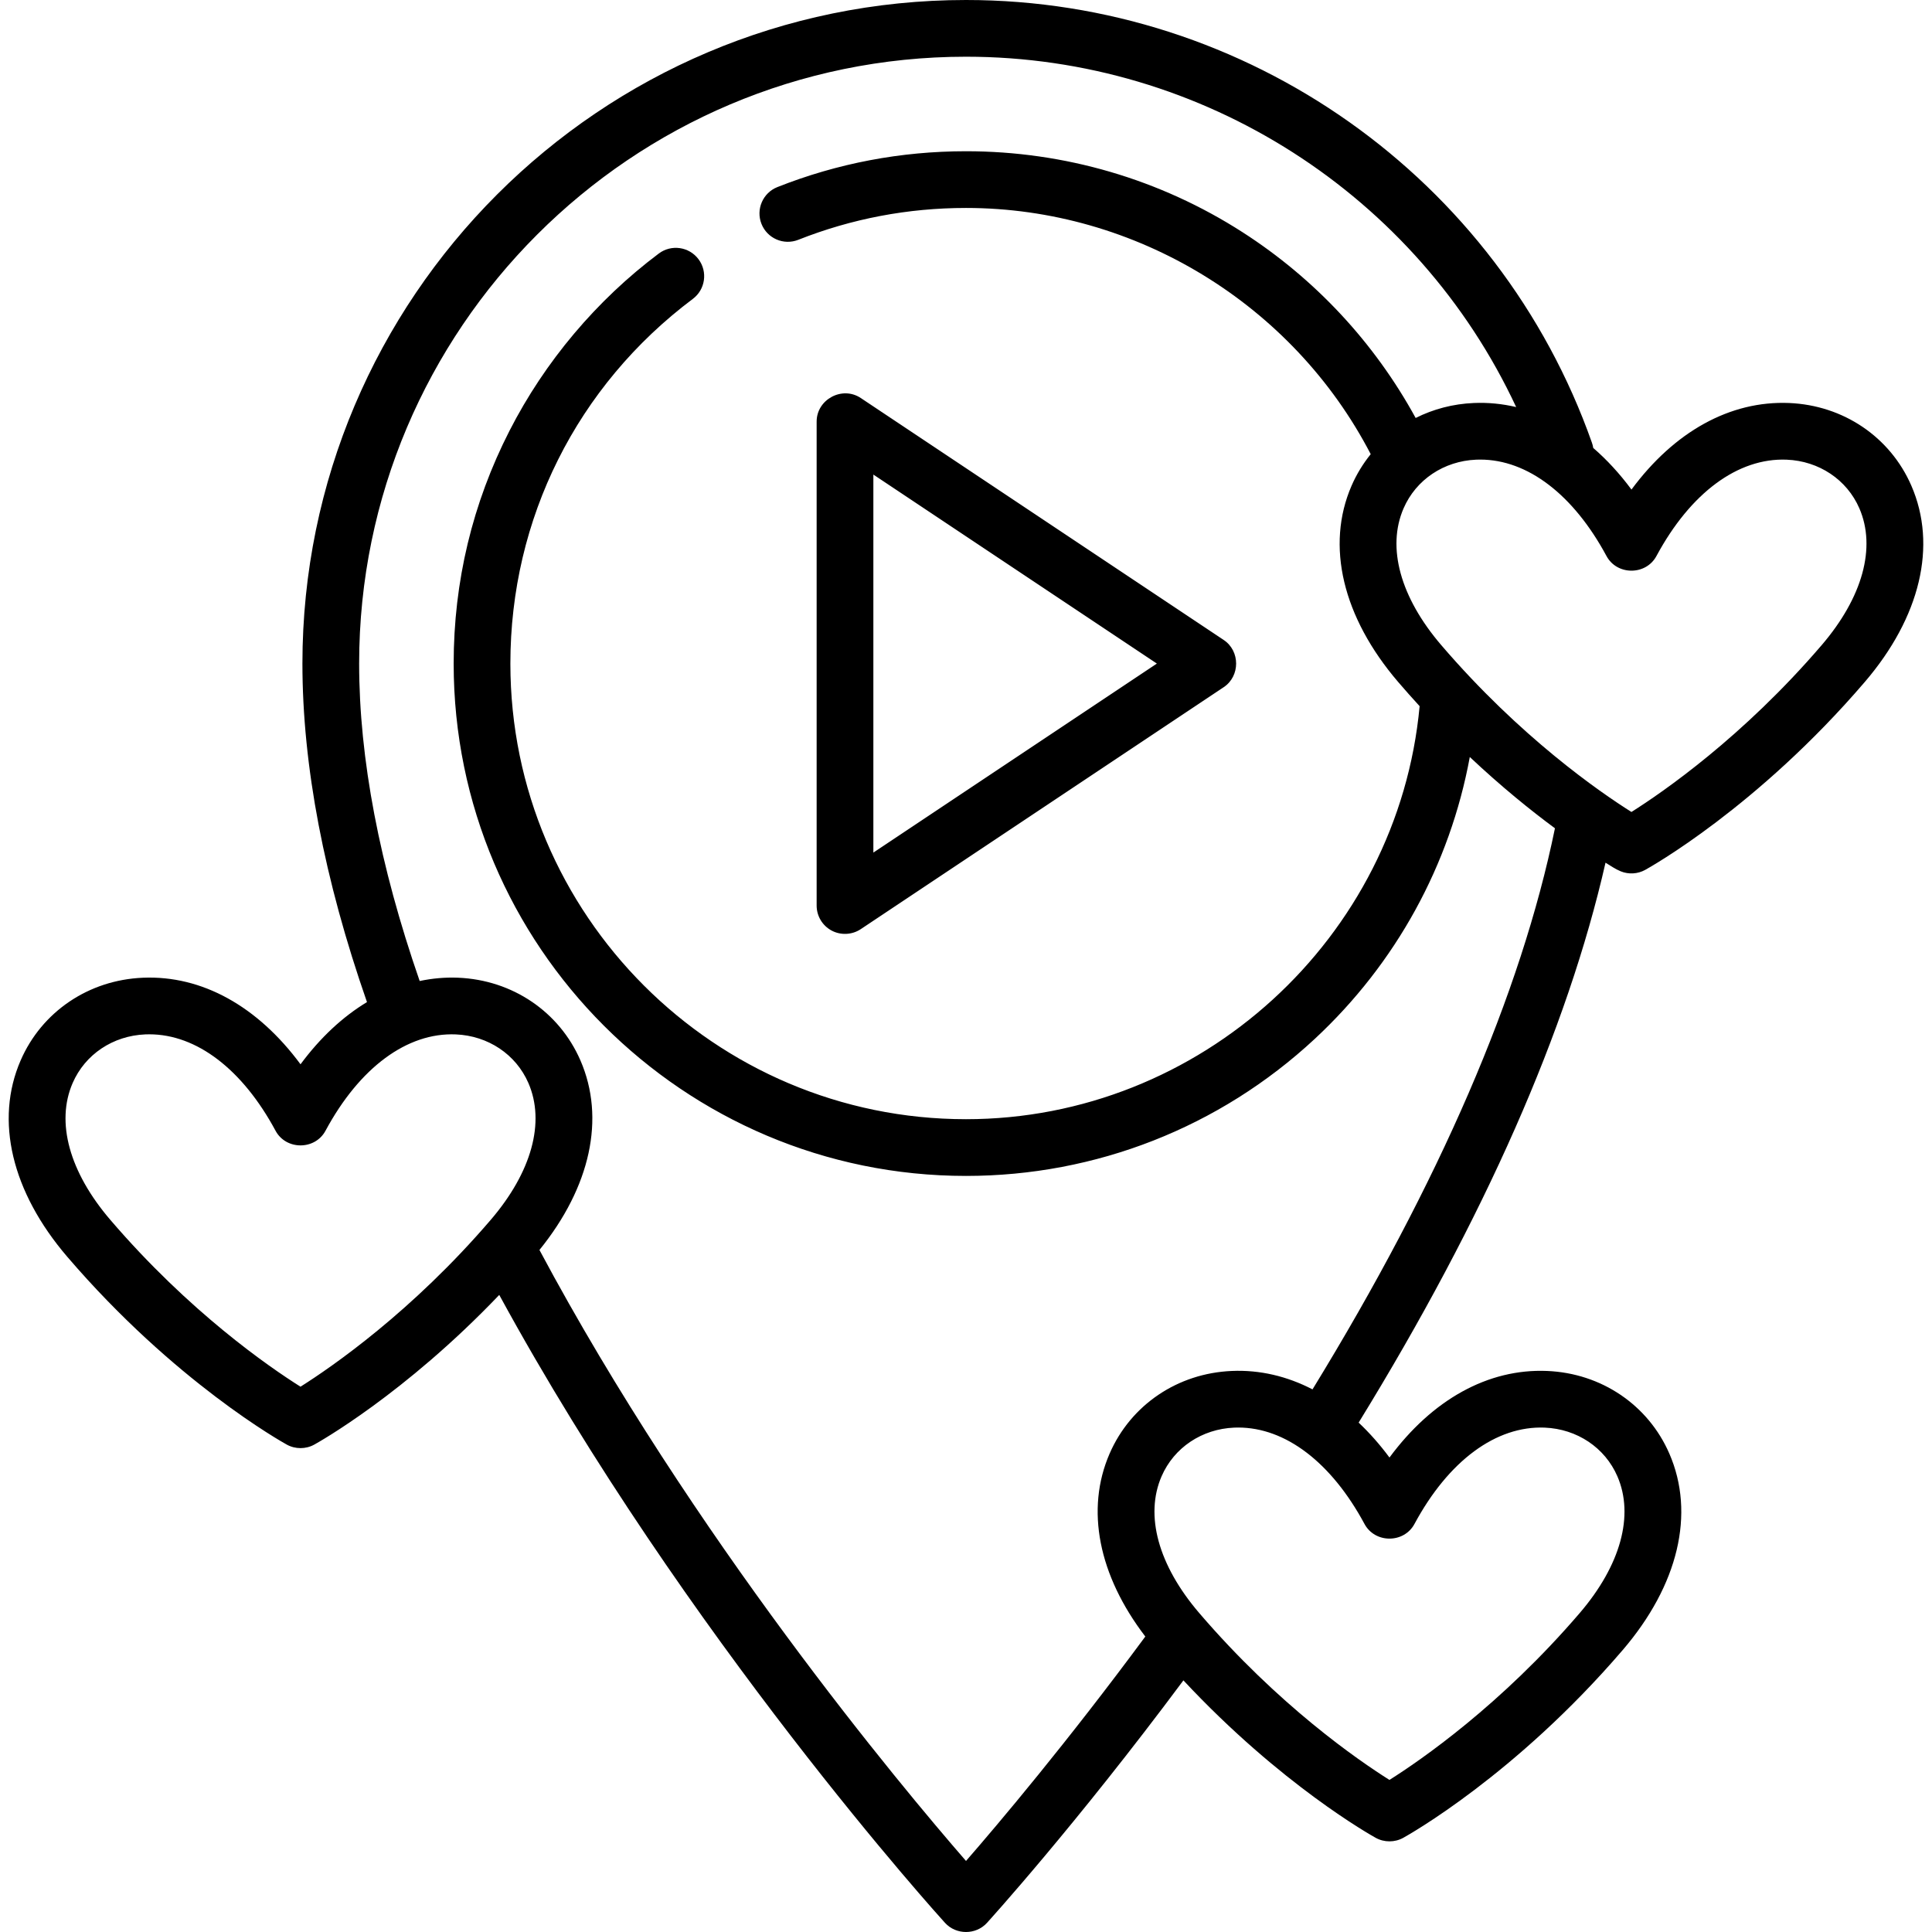 <?xml version="1.0" encoding="iso-8859-1"?>
<!-- Generator: Adobe Illustrator 19.0.0, SVG Export Plug-In . SVG Version: 6.00 Build 0)  -->
<svg version="1.1" id="Capa_1" xmlns="http://www.w3.org/2000/svg" xmlns:xlink="http://www.w3.org/1999/xlink" x="0px" y="0px"
	 viewBox="0 0 512.001 512.001" style="enable-background:new 0 0 512.001 512.001;" xml:space="preserve">
<g>
	<g>
		<path d="M324.298,169.603l-96.195-64.13c-4.904-3.272-11.684,0.371-11.684,6.253v128.26c0,2.772,1.525,5.319,3.969,6.625
			c2.419,1.295,5.432,1.149,7.715-0.373l96.195-64.13C328.683,179.187,328.684,172.525,324.298,169.603z M231.451,225.943V125.768
			l75.132,50.087L231.451,225.943z"/>
	</g>
</g>
<g>
	<g>
		<path d="M506.527,128.704c-5.613-12.91-18.024-21.304-32.391-21.905c-15.636-0.65-30.42,7.582-41.779,22.942
			c-3.134-4.24-6.534-7.915-10.133-11.032c-0.07-0.457-0.179-0.915-0.339-1.367C397.127,47.156,330.463,0,256,0
			C159.033,0,80.144,78.889,80.144,175.856c0,27.007,5.762,57.167,17.108,89.708c-6.425,3.88-12.382,9.418-17.609,16.485
			c-11.358-15.359-26.095-23.606-41.779-22.941c-14.367,0.602-26.779,8.996-32.392,21.905c-6.9,15.867-2.398,34.835,12.351,52.042
			c28.446,33.186,56.989,49.125,58.191,49.789c2.238,1.232,5.02,1.232,7.257,0c1.072-0.591,23.917-13.359,49.035-39.678
			c49.427,90.722,117.444,165.657,118.143,166.423c2.937,3.216,8.165,3.218,11.1,0c0.24-0.263,23.356-25.673,52.067-64.272
			c25.872,27.715,49.881,41.131,50.981,41.738c2.237,1.233,5.019,1.233,7.257,0c1.201-0.662,29.746-16.602,58.191-49.789
			c14.749-17.207,19.251-36.175,12.351-52.042c-5.613-12.91-18.024-21.304-32.392-21.905c-15.648-0.659-30.421,7.582-41.779,22.942
			c-2.557-3.459-5.296-6.536-8.17-9.254c33.367-54.278,55.343-104.125,65.423-148.387c1.296,0.796,2.618,1.712,4.034,2.291
			c2.085,0.852,4.495,0.713,6.469-0.374c1.201-0.662,29.746-16.602,58.191-49.789C508.925,163.54,513.427,144.572,506.527,128.704z
			 M130.049,323.274c-20.864,24.341-42.119,38.98-50.412,44.215c-8.283-5.215-29.459-19.783-50.402-44.216
			c-10.856-12.667-14.493-25.884-9.979-36.267c3.299-7.586,10.67-12.522,19.238-12.881c0.356-0.015,0.711-0.022,1.067-0.022
			c12.538,0,24.683,9.252,33.464,25.561c2.785,5.169,10.449,5.17,13.234,0c9.031-16.771,21.648-26.075,34.532-25.538
			c8.568,0.359,15.939,5.295,19.238,12.881C144.543,297.39,140.905,310.609,130.049,323.274z M361.61,403.873
			c2.785,5.169,10.449,5.17,13.234,0c9.031-16.771,21.64-26.067,34.532-25.538c8.568,0.359,15.939,5.295,19.238,12.881
			c4.514,10.383,0.877,23.602-9.979,36.267c-20.865,24.342-42.12,38.981-50.414,44.216c-8.283-5.215-29.459-19.783-50.402-44.216
			c-10.856-12.667-14.493-25.884-9.979-36.267c3.299-7.586,10.67-12.522,19.238-12.881c0.356-0.015,0.711-0.022,1.067-0.022
			C340.685,378.313,352.829,387.564,361.61,403.873z M347.829,368.201c-6.749-3.495-13.96-5.204-21.381-4.883
			c-14.367,0.602-26.779,8.996-32.391,21.905c-6.426,14.778-2.957,32.246,9.465,48.475c-20.79,28.143-38.815,49.474-47.518,59.476
			c-17.437-20.062-72.368-85.757-113.044-161.92c13.548-16.722,17.515-34.927,10.855-50.243
			c-5.613-12.91-18.024-21.304-32.392-21.905c-3.454-0.145-6.862,0.168-10.205,0.872c-10.645-30.698-16.042-58.976-16.042-84.123
			c0-88.679,72.146-160.825,160.825-160.825c62.848,0,119.62,36.73,145.799,92.847c-3.662-0.864-7.413-1.239-11.221-1.078
			c-5.52,0.232-10.747,1.622-15.415,3.969c-10.915-19.955-26.659-36.892-45.906-49.247c-21.849-14.027-47.182-21.44-73.258-21.44
			c-17.256,0-34.072,3.194-49.982,9.498c-3.86,1.528-5.748,5.896-4.22,9.754c1.527,3.86,5.895,5.748,9.754,4.22
			c14.142-5.601,29.096-8.441,44.448-8.441c44.932,0,86.623,25.495,107.254,65.249c-2.023,2.504-3.741,5.293-5.067,8.344
			c-6.9,15.867-2.398,34.836,12.351,52.042c1.895,2.211,3.79,4.34,5.678,6.398C370.502,248.671,318.059,296.6,256,296.6
			c-66.579,0-120.744-54.166-120.744-120.744c0-38.364,17.624-73.59,48.352-96.646c3.32-2.49,3.992-7.202,1.501-10.521
			c-2.491-3.32-7.203-3.993-10.521-1.501c-16.507,12.385-30.184,28.62-39.554,46.949c-9.827,19.223-14.808,39.988-14.808,61.72
			c0,74.866,60.908,135.775,135.775,135.775c34.417,0,67.243-12.899,92.433-36.322c21.541-20.029,35.822-46.159,41.079-74.696
			c8.376,7.883,16.167,14.163,22.566,18.891C403.089,263.294,381.492,313.279,347.829,368.201z M482.765,170.965
			c-20.865,24.342-42.12,38.981-50.414,44.216c-8.283-5.215-29.459-19.783-50.402-44.216c-10.856-12.667-14.493-25.884-9.979-36.267
			c3.299-7.586,10.67-12.522,19.238-12.881c0.356-0.015,0.711-0.022,1.067-0.022c12.538,0,24.683,9.252,33.464,25.561
			c2.785,5.169,10.449,5.17,13.234,0c9.032-16.771,21.626-26.065,34.532-25.538c8.568,0.359,15.939,5.295,19.238,12.881
			C497.257,145.081,493.621,158.299,482.765,170.965z"/>
	</g>
</g>
<g>
</g>
<g>
</g>
<g>
</g>
<g>
</g>
<g>
</g>
<g>
</g>
<g>
</g>
<g>
</g>
<g>
</g>
<g>
</g>
<g>
</g>
<g>
</g>
<g>
</g>
<g>
</g>
<g>
</g>
</svg>
